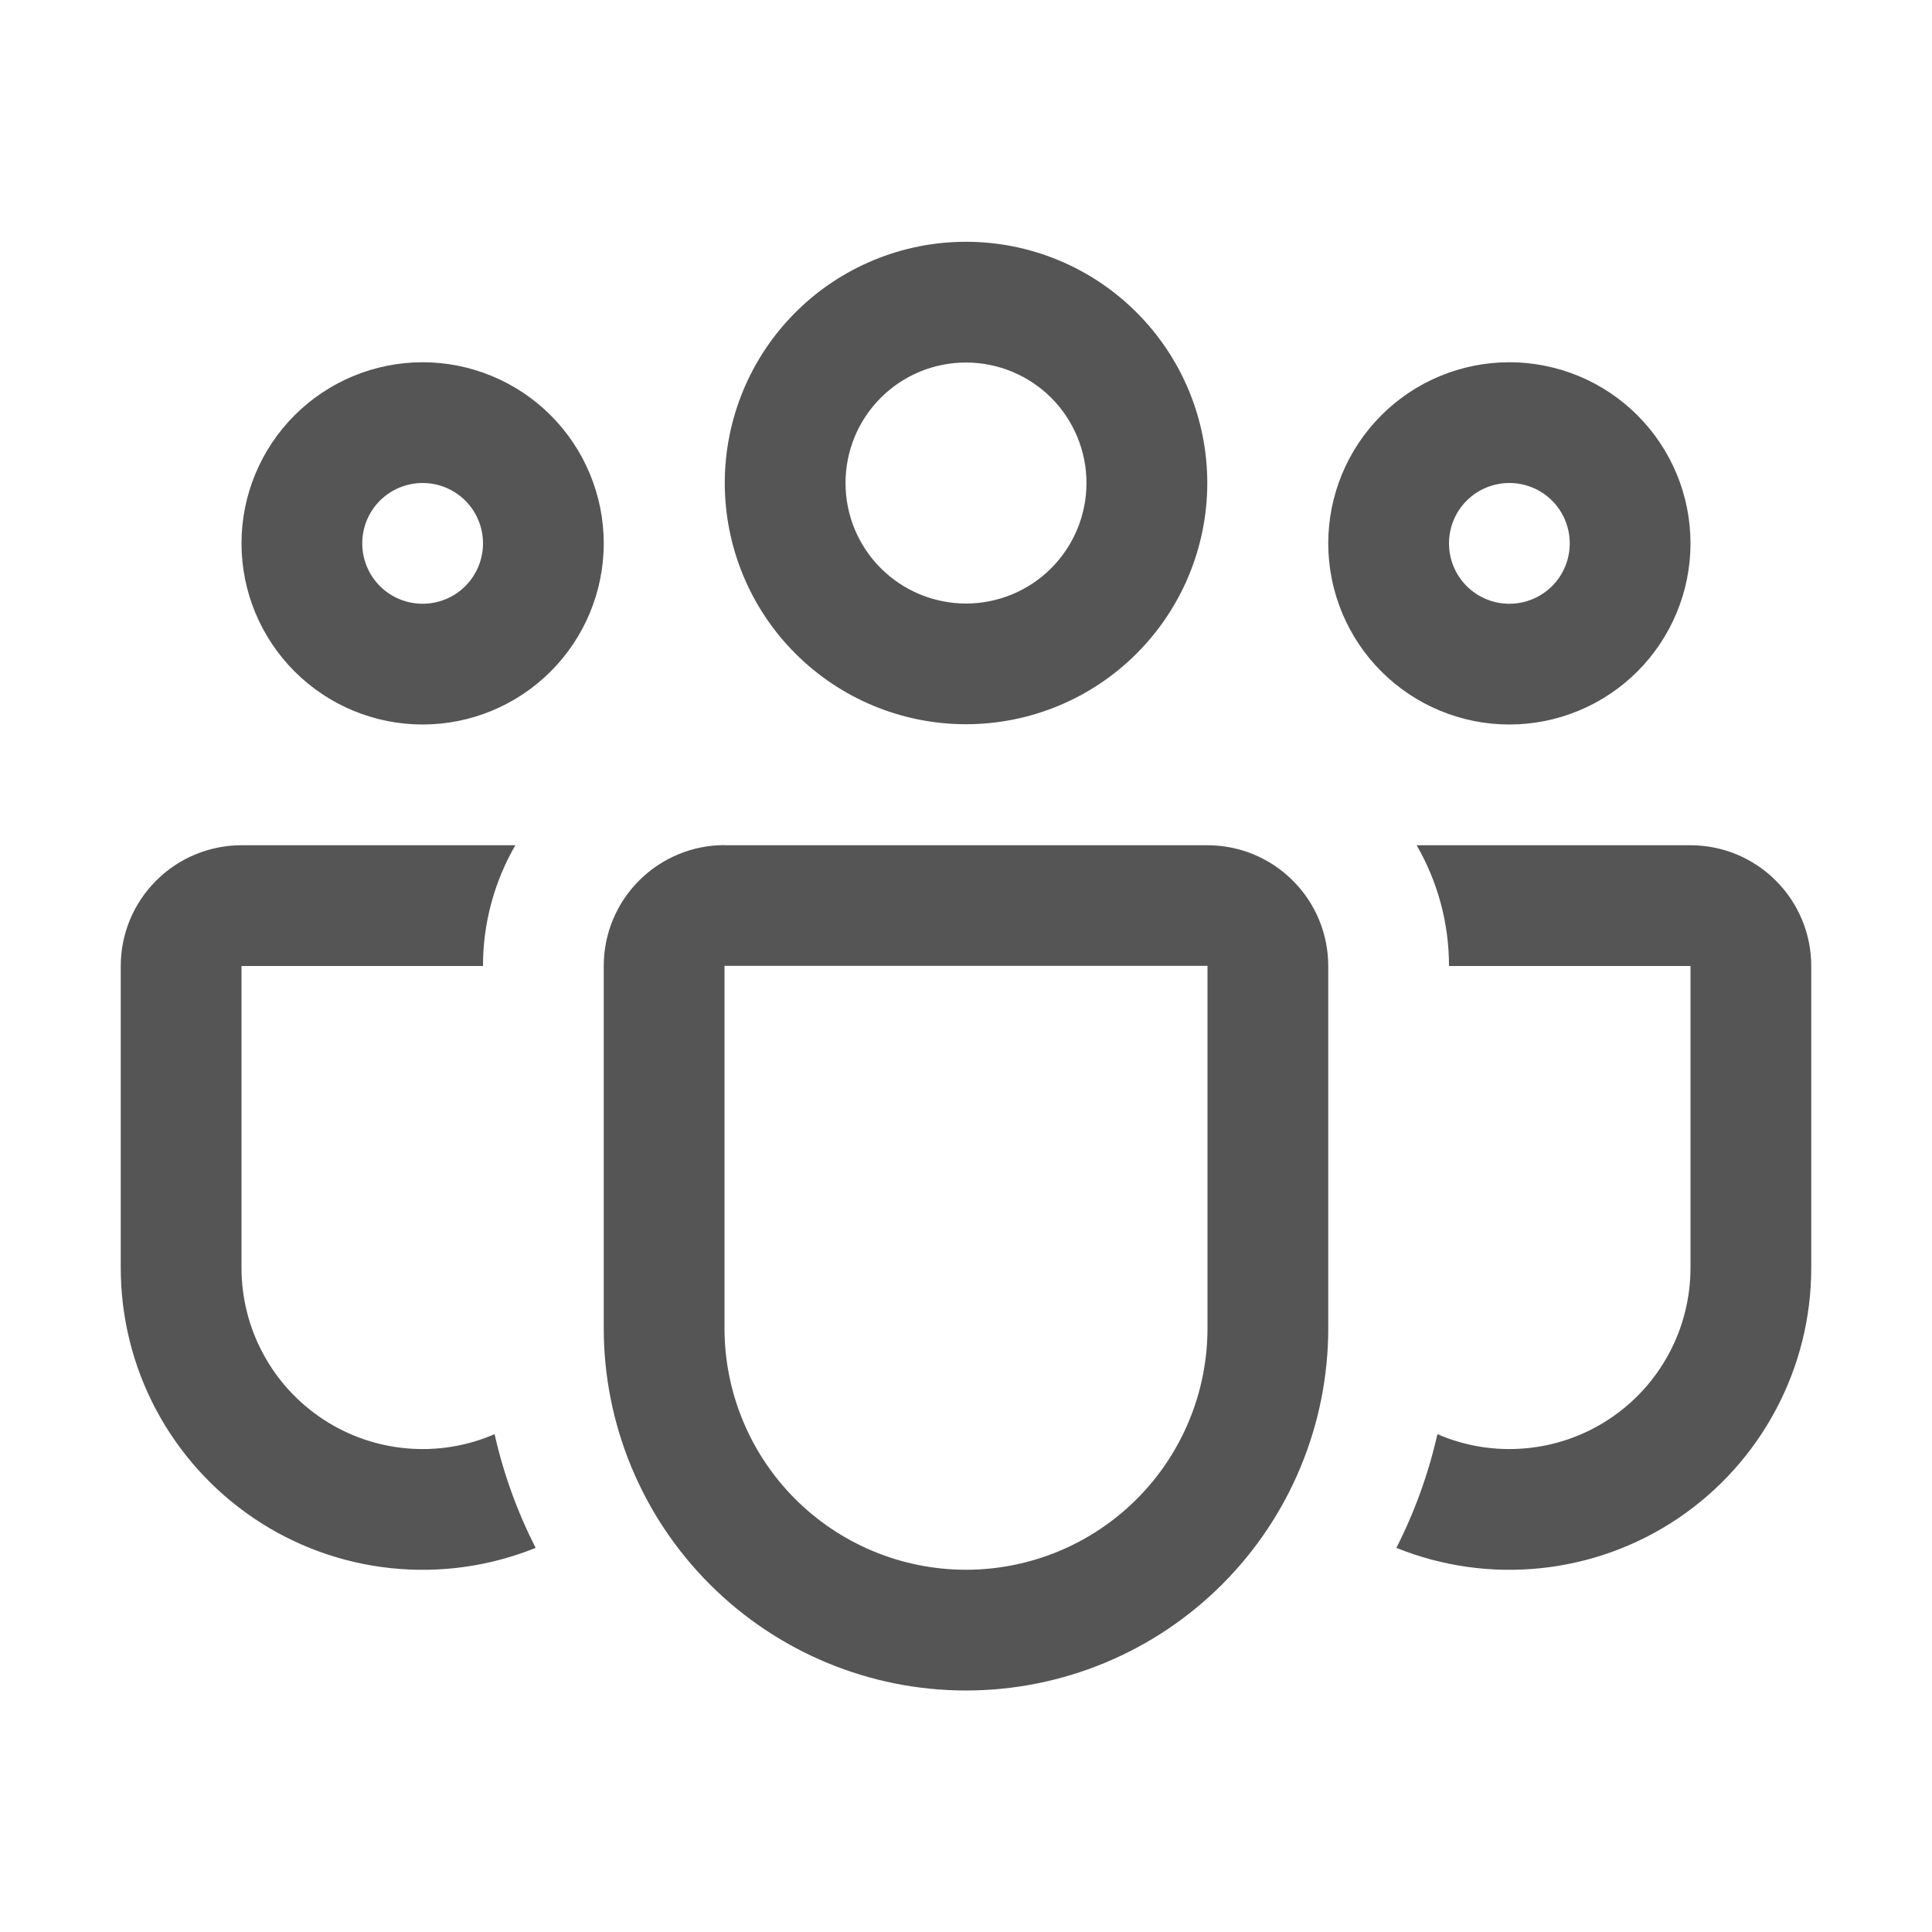 <svg width="28" height="28" viewBox="0 0 28 28" fill="none" xmlns="http://www.w3.org/2000/svg">
<path d="M10.504 7C10.504 6.073 10.872 5.183 11.528 4.528C12.183 3.872 13.073 3.504 14 3.504C14.927 3.504 15.817 3.872 16.472 4.528C17.128 5.183 17.497 6.073 17.497 7C17.497 7.927 17.128 8.817 16.472 9.472C15.817 10.128 14.927 10.496 14 10.496C13.073 10.496 12.183 10.128 11.528 9.472C10.872 8.817 10.504 7.927 10.504 7ZM14 5.254C13.771 5.254 13.543 5.299 13.332 5.386C13.12 5.474 12.927 5.603 12.765 5.765C12.603 5.927 12.474 6.12 12.386 6.332C12.299 6.544 12.254 6.771 12.254 7C12.254 7.229 12.299 7.457 12.386 7.668C12.474 7.88 12.603 8.073 12.765 8.235C12.927 8.397 13.12 8.526 13.332 8.614C13.543 8.701 13.771 8.747 14 8.747C14.463 8.747 14.907 8.563 15.235 8.235C15.562 7.907 15.746 7.463 15.746 7C15.746 6.537 15.562 6.093 15.235 5.765C14.907 5.438 14.463 5.254 14 5.254ZM19.25 7.875C19.25 7.53 19.318 7.189 19.45 6.87C19.582 6.552 19.775 6.263 20.019 6.019C20.263 5.775 20.552 5.582 20.87 5.45C21.189 5.318 21.53 5.25 21.875 5.25C22.22 5.25 22.561 5.318 22.88 5.45C23.198 5.582 23.487 5.775 23.731 6.019C23.975 6.263 24.168 6.552 24.3 6.87C24.432 7.189 24.5 7.53 24.5 7.875C24.5 8.571 24.223 9.239 23.731 9.731C23.239 10.223 22.571 10.5 21.875 10.5C21.179 10.5 20.511 10.223 20.019 9.731C19.527 9.239 19.25 8.571 19.25 7.875ZM21.875 7C21.643 7 21.42 7.092 21.256 7.256C21.092 7.42 21 7.643 21 7.875C21 8.107 21.092 8.33 21.256 8.494C21.42 8.658 21.643 8.75 21.875 8.75C22.107 8.75 22.33 8.658 22.494 8.494C22.658 8.33 22.75 8.107 22.75 7.875C22.75 7.643 22.658 7.42 22.494 7.256C22.33 7.092 22.107 7 21.875 7ZM6.125 5.25C5.429 5.25 4.761 5.527 4.269 6.019C3.777 6.511 3.5 7.179 3.5 7.875C3.5 8.571 3.777 9.239 4.269 9.731C4.761 10.223 5.429 10.5 6.125 10.5C6.821 10.5 7.489 10.223 7.981 9.731C8.473 9.239 8.75 8.571 8.75 7.875C8.75 7.179 8.473 6.511 7.981 6.019C7.489 5.527 6.821 5.25 6.125 5.25ZM5.25 7.875C5.25 7.643 5.342 7.42 5.506 7.256C5.67 7.092 5.893 7 6.125 7C6.357 7 6.58 7.092 6.744 7.256C6.908 7.42 7 7.643 7 7.875C7 8.107 6.908 8.33 6.744 8.494C6.58 8.658 6.357 8.75 6.125 8.75C5.893 8.75 5.67 8.658 5.506 8.494C5.342 8.33 5.25 8.107 5.25 7.875ZM7.469 12.25C7.161 12.782 6.999 13.386 7 14H3.5V18.375C3.5 18.81 3.608 19.239 3.815 19.622C4.021 20.005 4.32 20.331 4.684 20.57C5.047 20.809 5.465 20.954 5.899 20.991C6.332 21.029 6.769 20.958 7.168 20.785C7.298 21.364 7.5 21.917 7.763 22.433C7.099 22.701 6.379 22.802 5.667 22.727C4.954 22.652 4.271 22.404 3.678 22.003C3.084 21.602 2.598 21.062 2.261 20.429C1.925 19.797 1.75 19.091 1.75 18.375V14C1.75 13.536 1.934 13.091 2.263 12.763C2.591 12.434 3.036 12.25 3.5 12.25H7.469ZM20.237 22.433C20.901 22.701 21.621 22.802 22.333 22.727C23.046 22.652 23.729 22.404 24.323 22.003C24.916 21.602 25.402 21.062 25.738 20.429C26.075 19.797 26.25 19.091 26.25 18.375V14C26.25 13.536 26.066 13.091 25.737 12.763C25.409 12.434 24.964 12.25 24.5 12.25H20.531C20.828 12.764 21 13.361 21 14H24.5V18.375C24.5 18.81 24.392 19.239 24.185 19.622C23.979 20.005 23.68 20.331 23.316 20.57C22.953 20.809 22.535 20.954 22.101 20.991C21.668 21.029 21.232 20.958 20.832 20.785C20.701 21.364 20.5 21.917 20.237 22.433ZM10.5 12.248C10.036 12.248 9.591 12.433 9.263 12.761C8.934 13.089 8.75 13.534 8.75 13.998V19.25C8.75 20.642 9.303 21.978 10.288 22.962C11.272 23.947 12.608 24.5 14 24.5C15.392 24.5 16.728 23.947 17.712 22.962C18.697 21.978 19.25 20.642 19.25 19.25V14C19.25 13.536 19.066 13.091 18.737 12.763C18.409 12.434 17.964 12.25 17.5 12.25H10.5V12.248ZM10.5 13.998H17.5V19.25C17.5 20.178 17.131 21.069 16.475 21.725C15.819 22.381 14.928 22.75 14 22.75C13.072 22.75 12.181 22.381 11.525 21.725C10.869 21.069 10.5 20.178 10.5 19.25V14V13.998Z" fill="#555555"/>
</svg>
